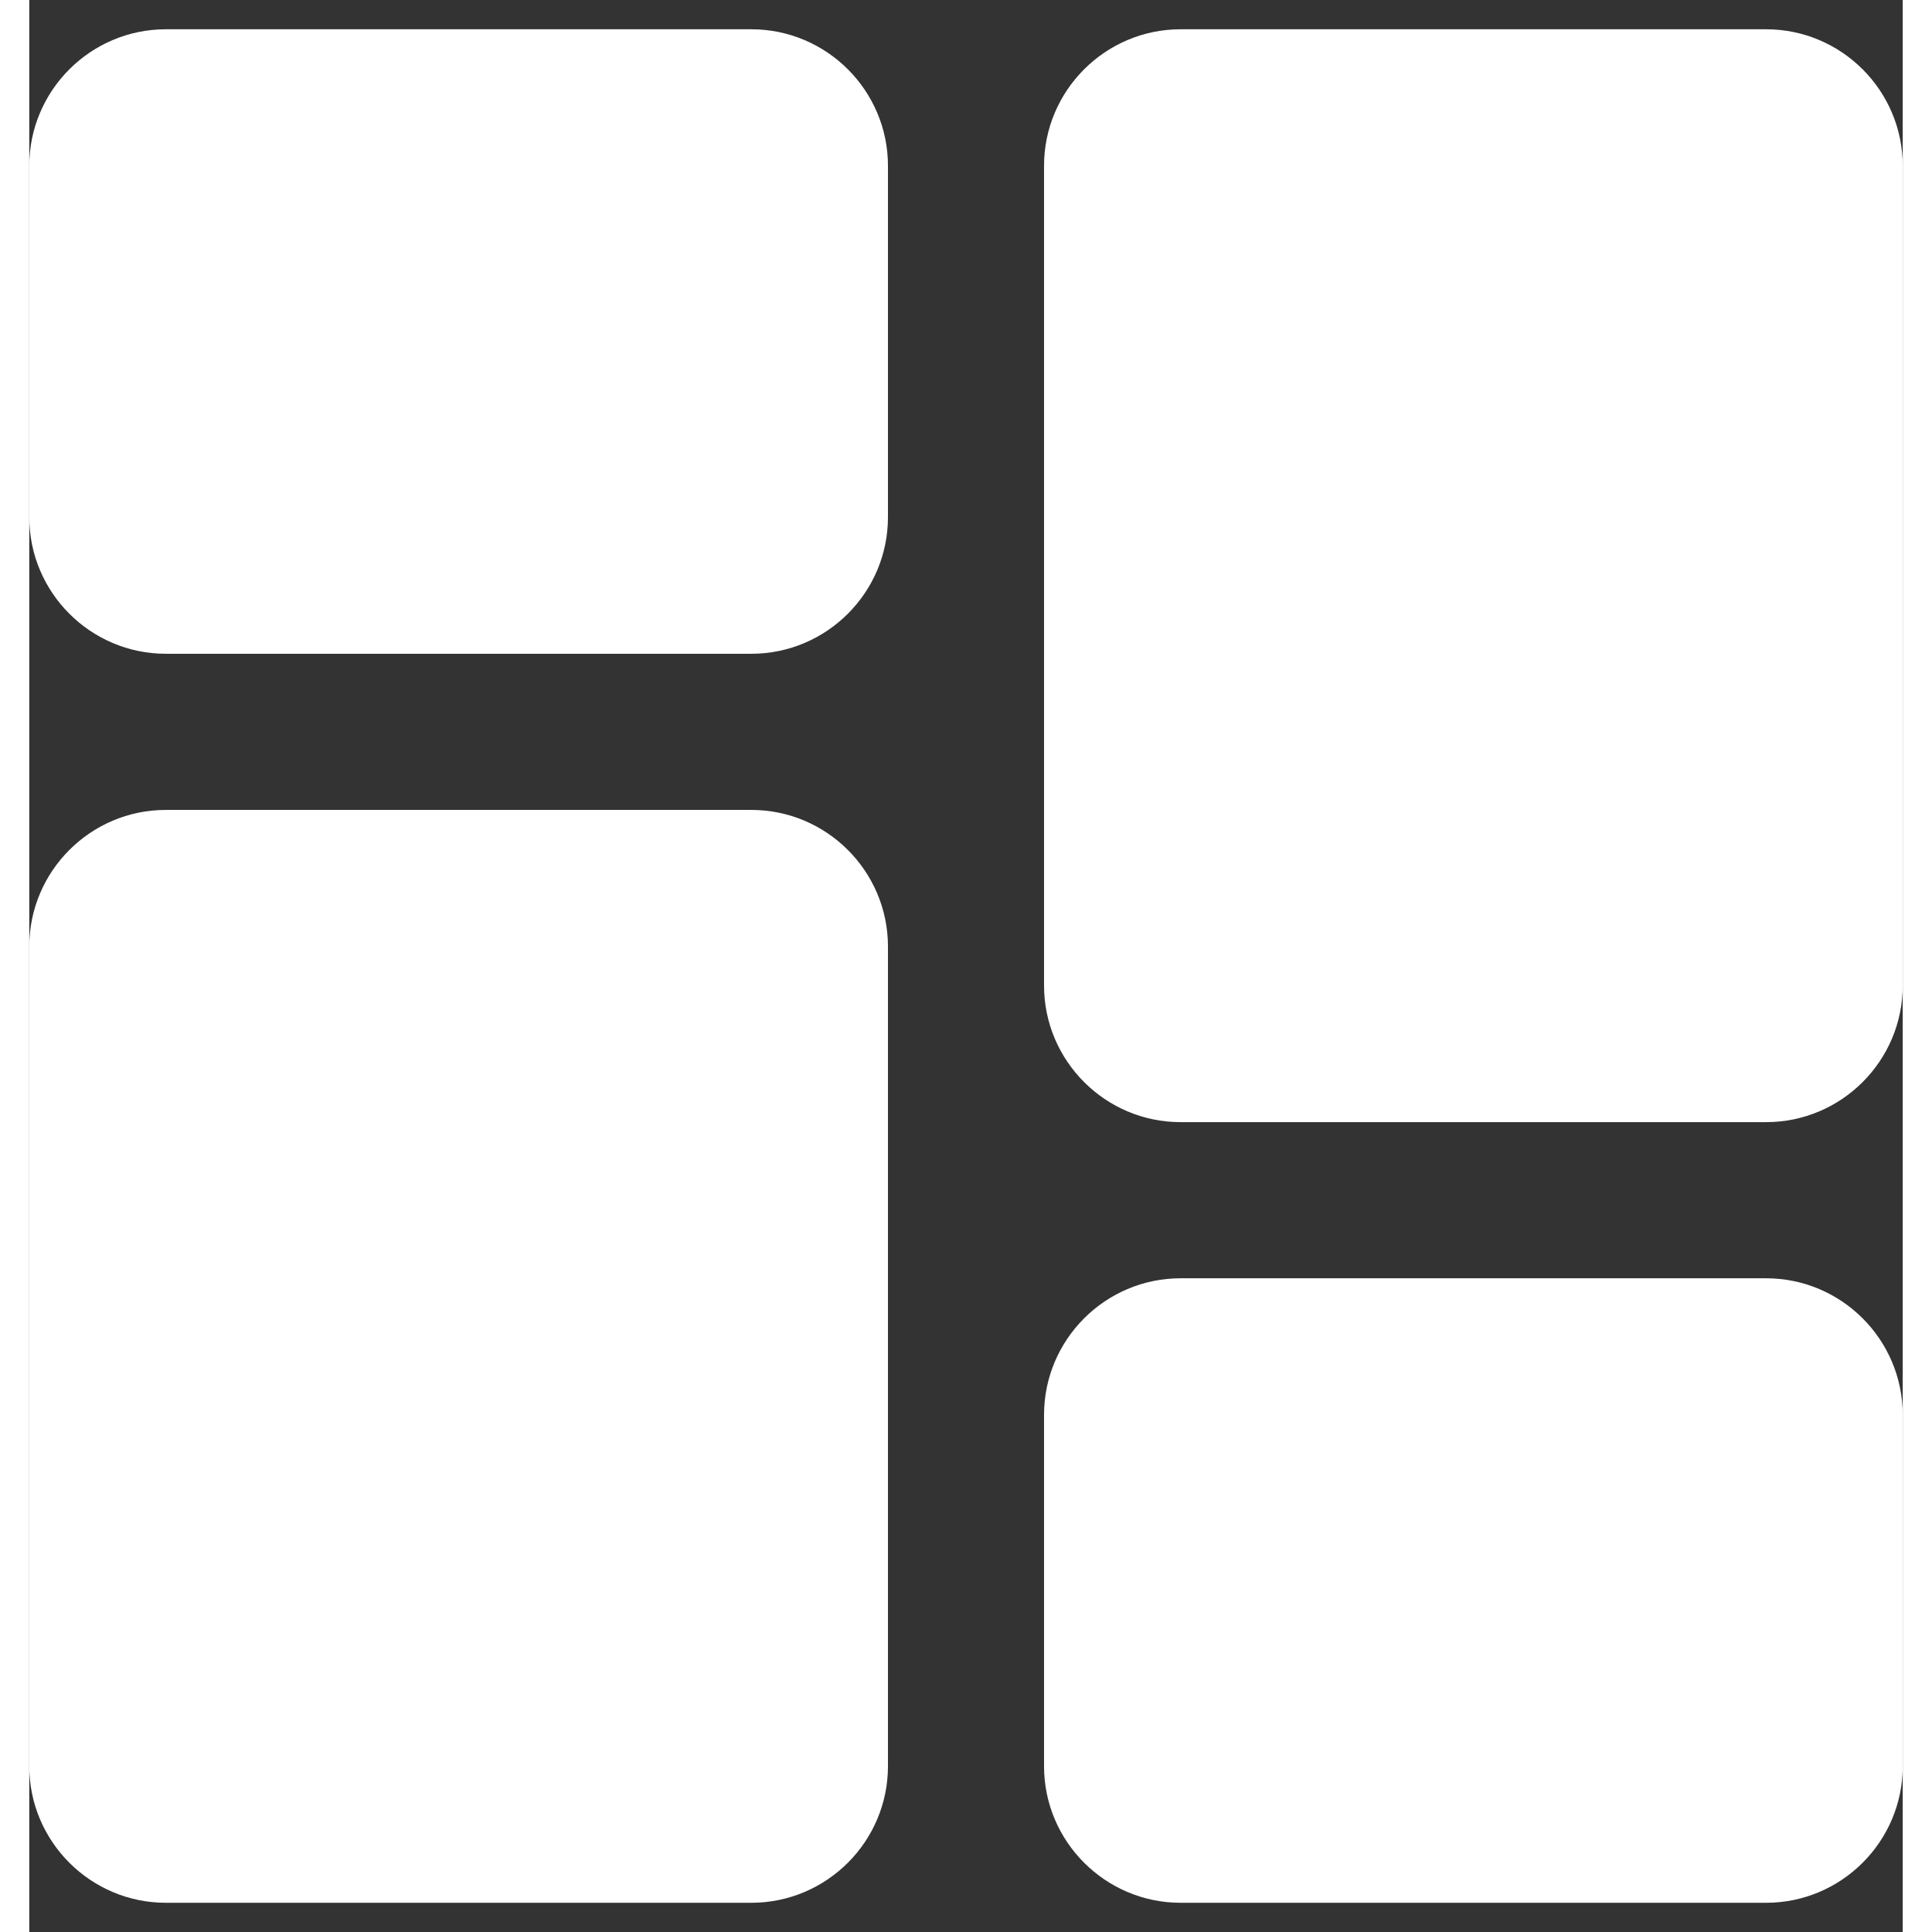 <svg width="24" height="24" viewBox="0 0 32 33" fill="#000000" xmlns="http://www.w3.org/2000/svg">
<rect x="0" y="0" width="32" height="33" fill="#333333" stroke="none"/>
<g clip-path="url(#clip0)">
<path d="M12.333 0.5H2.333C1.047 0.5 0 1.547 0 2.833V8.833C0 10.12 1.047 11.167 2.333 11.167H12.333C13.62 11.167 14.667 10.12 14.667 8.833V2.833C14.667 1.547 13.62 0.5 12.333 0.5Z" fill="white"/>
<path d="M12.333 13.834H2.333C1.047 13.834 0 14.881 0 16.168V30.168C0 31.454 1.047 32.501 2.333 32.501H12.333C13.62 32.501 14.667 31.454 14.667 30.168V16.168C14.667 14.881 13.62 13.834 12.333 13.834Z" fill="white"/>
<path d="M29.666 21.834H19.666C18.38 21.834 17.333 22.881 17.333 24.168V30.168C17.333 31.454 18.38 32.501 19.666 32.501H29.666C30.953 32.501 32 31.454 32 30.168V24.168C32 22.881 30.953 21.834 29.666 21.834Z" fill="white"/>
<path d="M29.666 0.5H19.666C18.38 0.5 17.333 1.547 17.333 2.833V16.833C17.333 18.12 18.38 19.167 19.666 19.167H29.666C30.953 19.167 32 18.12 32 16.833V2.833C32 1.547 30.953 0.5 29.666 0.5V0.5Z" fill="white"/>
</g>
<defs>
<clipPath id="clip0">
<rect width="32" height="32" fill="white" transform="translate(0 0.5)"/>
</clipPath>
</defs>
</svg>
